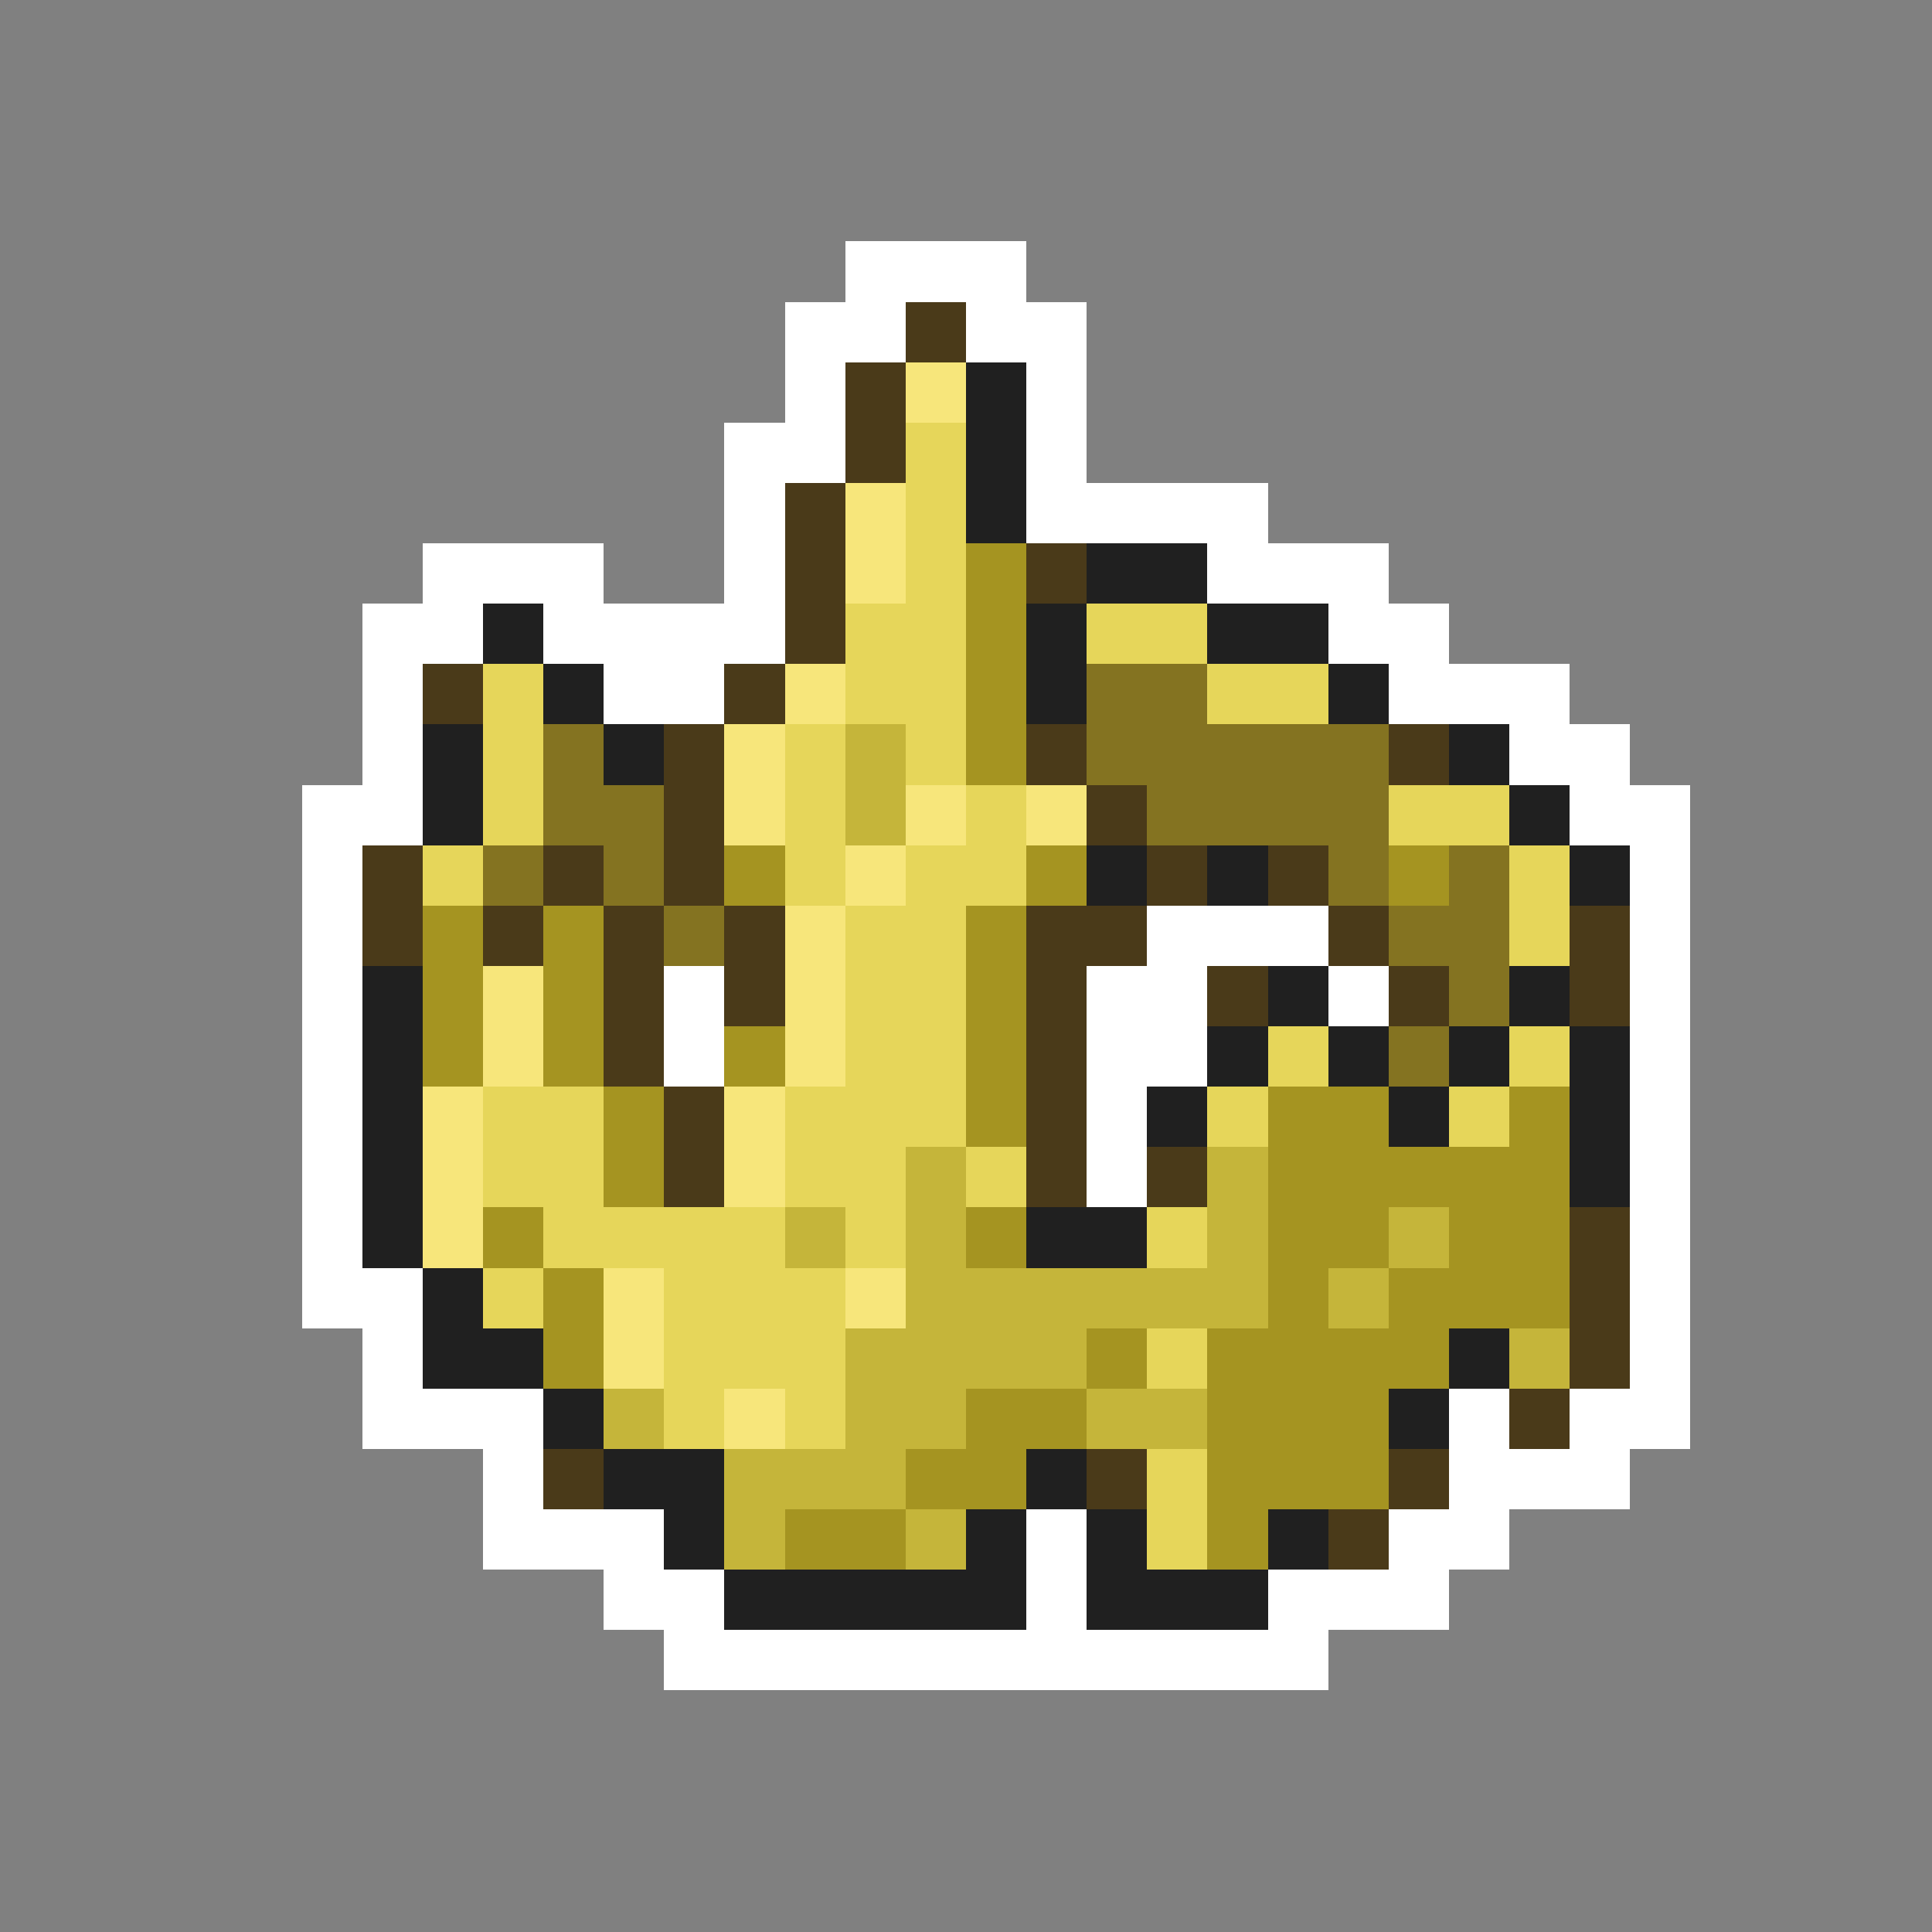 <svg xmlns="http://www.w3.org/2000/svg" viewBox="0 -0.5 32 32" shape-rendering="crispEdges">
<rect x="0" y="-0.5" width="32" height="32" fill="#808080" stroke="none"/>
<path stroke="#ffffff" d="M14 4h3M13 5h2M16 5h2M13 6h1M17 6h1M12 7h2M17 7h1M12 8h1M17 8h4M7 9h3M12 9h1M20 9h3M6 10h2M9 10h4M22 10h2M6 11h1M10 11h2M23 11h3M6 12h1M25 12h2M5 13h2M26 13h2M5 14h1M27 14h1M5 15h1M19 15h3M27 15h1M5 16h1M11 16h1M18 16h2M22 16h1M27 16h1M5 17h1M11 17h1M18 17h2M27 17h1M5 18h1M18 18h1M27 18h1M5 19h1M18 19h1M27 19h1M5 20h1M27 20h1M5 21h2M27 21h1M6 22h1M27 22h1M6 23h3M24 23h1M26 23h2M8 24h1M24 24h3M8 25h3M17 25h1M23 25h2M10 26h2M17 26h1M21 26h3M11 27h11" />
<path stroke="#4a3a19" d="M15 5h1M14 6h1M14 7h1M13 8h1M13 9h1M17 9h1M13 10h1M7 11h1M12 11h1M11 12h1M17 12h1M23 12h1M11 13h1M18 13h1M6 14h1M9 14h1M11 14h1M19 14h1M21 14h1M6 15h1M8 15h1M10 15h1M12 15h1M17 15h2M22 15h1M26 15h1M10 16h1M12 16h1M17 16h1M20 16h1M23 16h1M26 16h1M10 17h1M17 17h1M11 18h1M17 18h1M11 19h1M17 19h1M19 19h1M26 20h1M26 21h1M26 22h1M25 23h1M9 24h1M18 24h1M23 24h1M22 25h1" />
<path stroke="#f7e67b" d="M15 6h1M14 8h1M14 9h1M13 11h1M12 12h1M12 13h1M15 13h1M17 13h1M14 14h1M13 15h1M8 16h1M13 16h1M8 17h1M13 17h1M7 18h1M12 18h1M7 19h1M12 19h1M7 20h1M10 21h1M14 21h1M10 22h1M12 23h1" />
<path stroke="#202020" d="M16 6h1M16 7h1M16 8h1M18 9h2M8 10h1M17 10h1M20 10h2M9 11h1M17 11h1M22 11h1M7 12h1M10 12h1M24 12h1M7 13h1M25 13h1M18 14h1M20 14h1M26 14h1M6 16h1M21 16h1M25 16h1M6 17h1M20 17h1M22 17h1M24 17h1M26 17h1M6 18h1M19 18h1M23 18h1M26 18h1M6 19h1M26 19h1M6 20h1M17 20h2M7 21h1M7 22h2M24 22h1M9 23h1M23 23h1M10 24h2M17 24h1M11 25h1M16 25h1M18 25h1M21 25h1M12 26h5M18 26h3" />
<path stroke="#e6d65a" d="M15 7h1M15 8h1M15 9h1M14 10h2M18 10h2M8 11h1M14 11h2M20 11h2M8 12h1M13 12h1M15 12h1M8 13h1M13 13h1M16 13h1M23 13h2M7 14h1M13 14h1M15 14h2M25 14h1M14 15h2M25 15h1M14 16h2M14 17h2M21 17h1M25 17h1M8 18h2M13 18h3M20 18h1M24 18h1M8 19h2M13 19h2M16 19h1M9 20h4M14 20h1M19 20h1M8 21h1M11 21h3M11 22h3M19 22h1M11 23h1M13 23h1M19 24h1M19 25h1" />
<path stroke="#a59421" d="M16 9h1M16 10h1M16 11h1M16 12h1M12 14h1M17 14h1M23 14h1M7 15h1M9 15h1M16 15h1M7 16h1M9 16h1M16 16h1M7 17h1M9 17h1M12 17h1M16 17h1M10 18h1M16 18h1M21 18h2M25 18h1M10 19h1M21 19h5M8 20h1M16 20h1M21 20h2M24 20h2M9 21h1M21 21h1M23 21h3M9 22h1M18 22h1M20 22h4M16 23h2M20 23h3M15 24h2M20 24h3M13 25h2M20 25h1" />
<path stroke="#847321" d="M18 11h2M9 12h1M18 12h5M9 13h2M19 13h4M8 14h1M10 14h1M22 14h1M24 14h1M11 15h1M23 15h2M24 16h1M23 17h1" />
<path stroke="#c5b53a" d="M14 12h1M14 13h1M15 19h1M20 19h1M13 20h1M15 20h1M20 20h1M23 20h1M15 21h6M22 21h1M14 22h4M25 22h1M10 23h1M14 23h2M18 23h2M12 24h3M12 25h1M15 25h1" />
</svg>